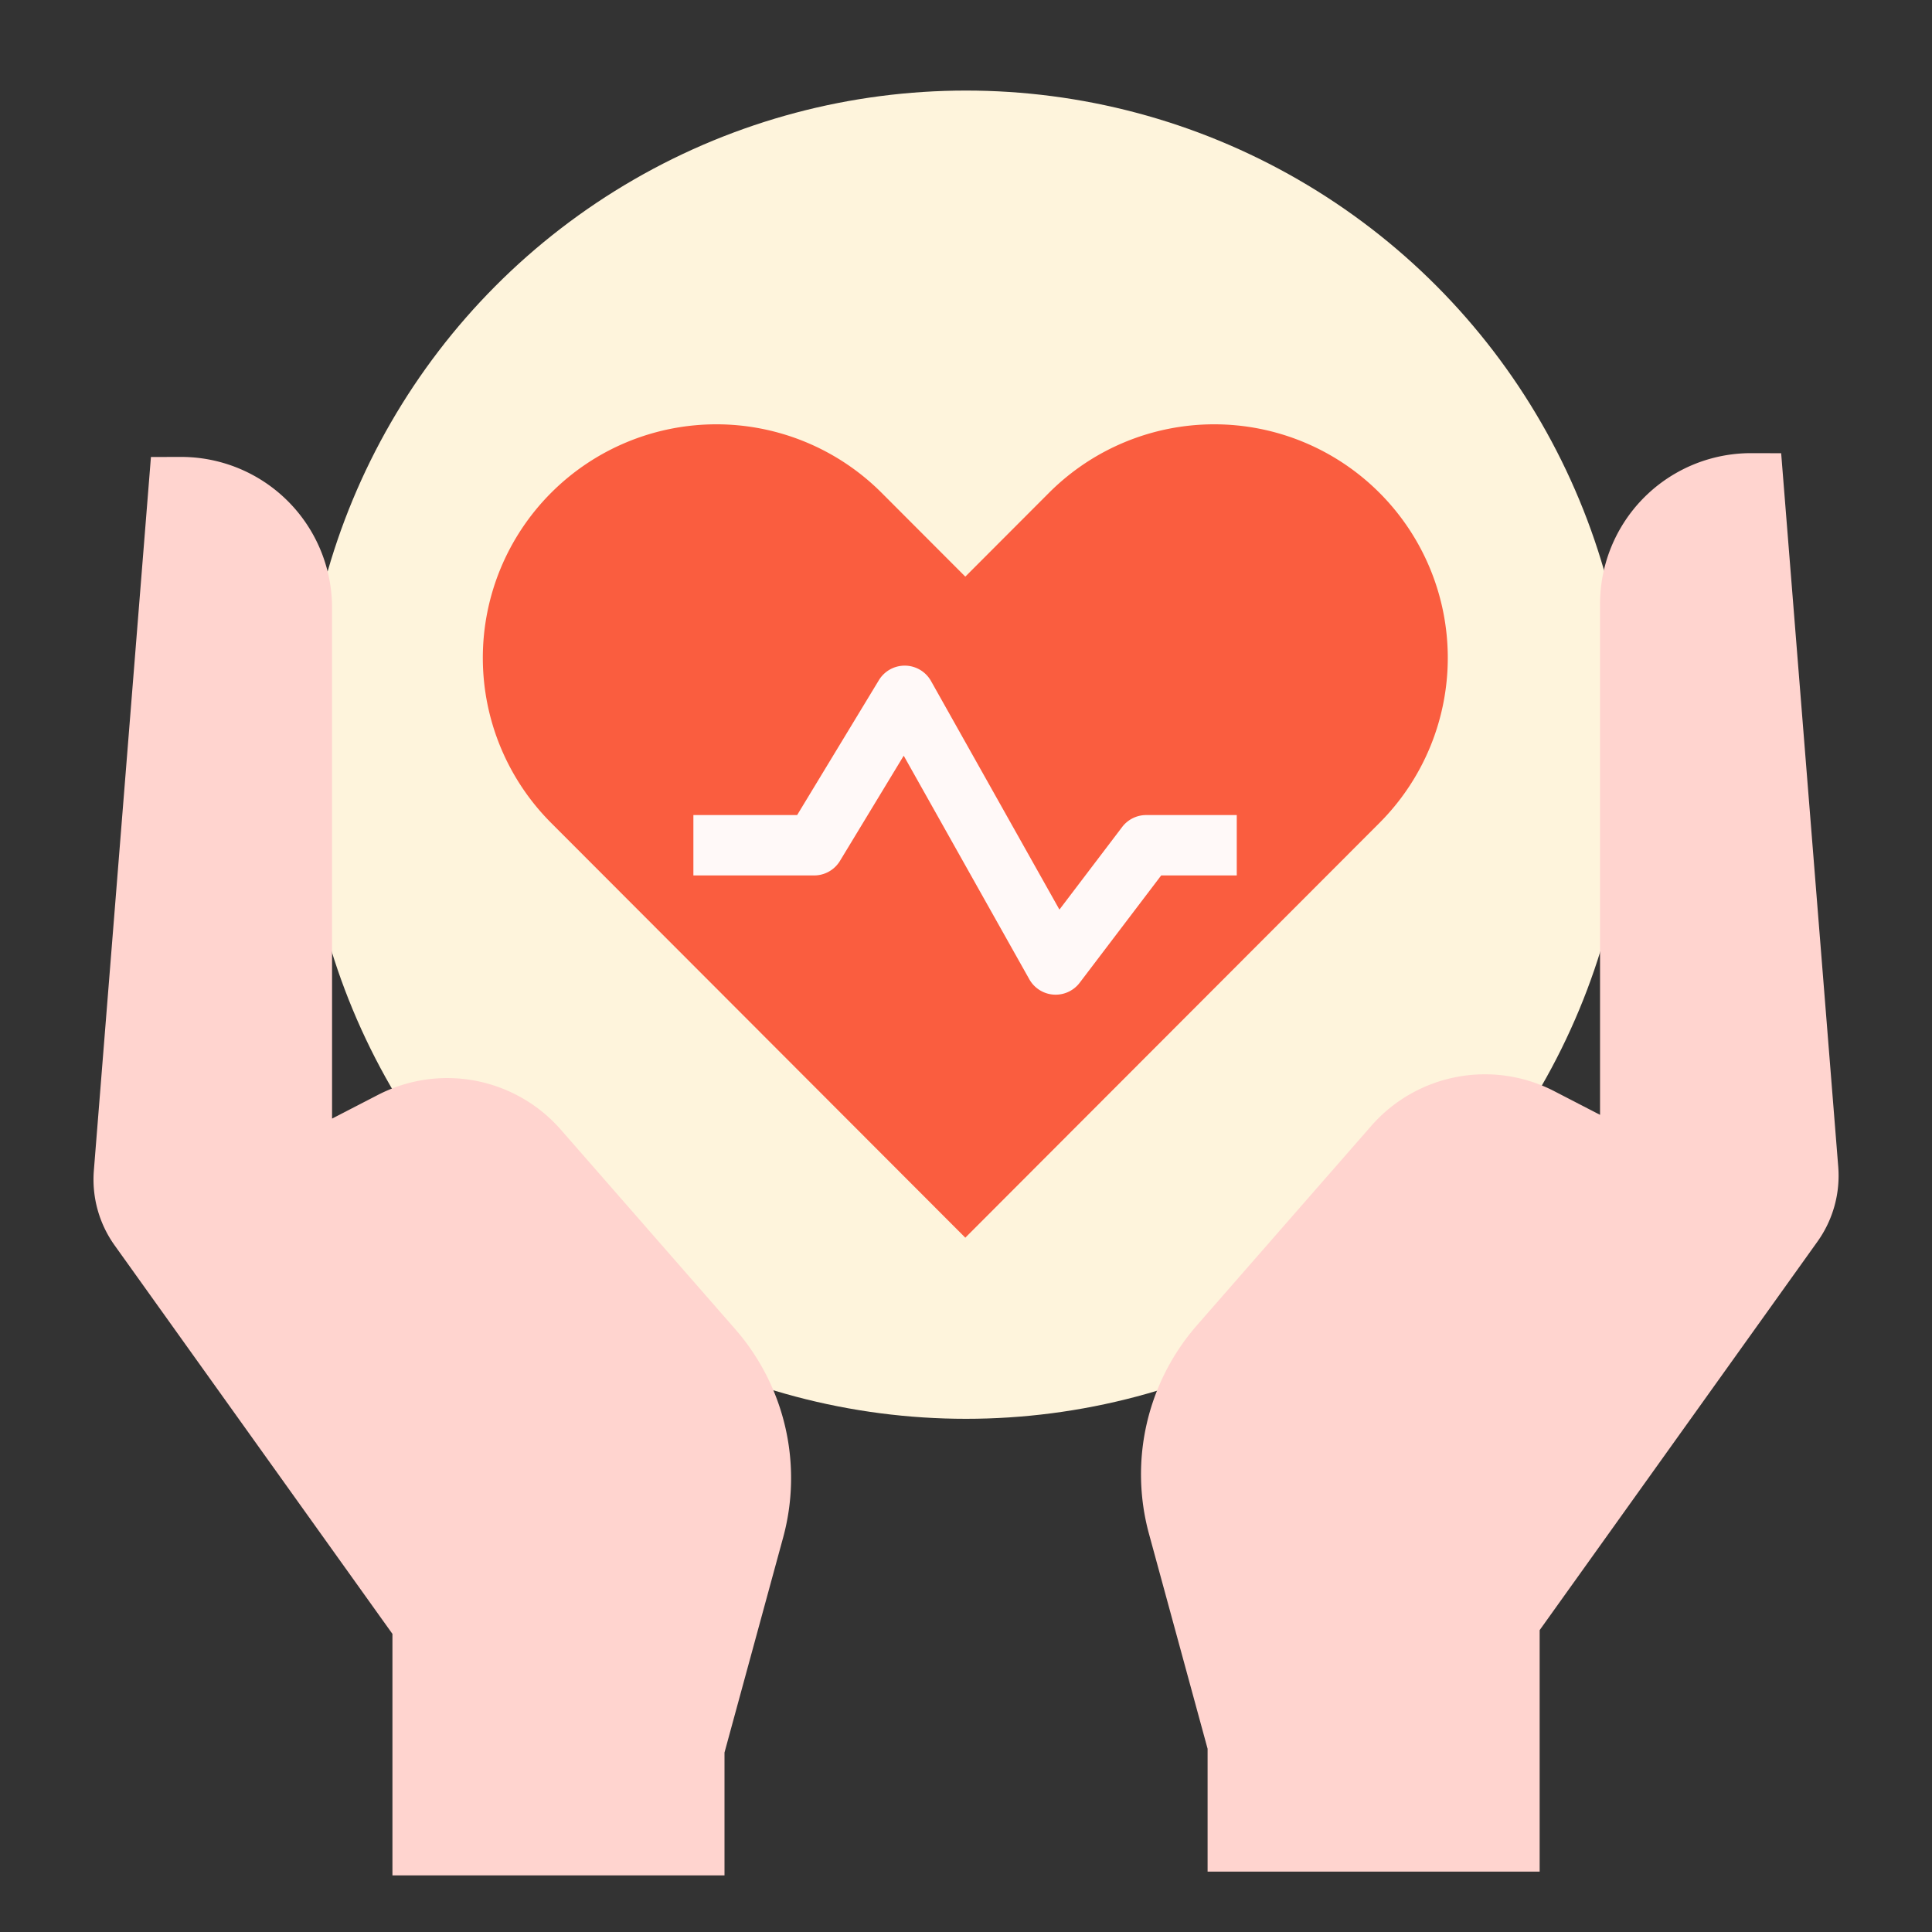 <svg height="512" viewBox="0 0 512 512" width="512" xmlns="http://www.w3.org/2000/svg"><rect x="0" y="0" width="512" height="512" fill="#333333" stroke="none"/><g id="Flat"><g><circle cx="256" cy="200" fill="#fef4dc" r="176"/><g fill="#ffd4cf"><path d="m320.025 496v-32.559l-15.532-56.952a60 60 0 0 1 12.714-55.277l46.191-52.838a40 40 0 0 1 48.472-9.212l12.155 6.279v-135.351a40 40 0 0 1 40.09-40l7.91.018 15.126 189.079a29.999 29.999 0 0 1 -5.501 19.841l-73.625 102.972v64z"/><path d="m192 497v-32.559l15.532-56.952a60 60 0 0 0 -12.714-55.277l-46.191-52.838a40 40 0 0 0 -48.472-9.212l-12.155 6.279v-135.351a40 40 0 0 0 -40.089-40l-7.911.017-15.126 189.079a30 30 0 0 0 5.501 19.841l73.625 102.972v64"/></g><g><path d="m255.816 328-109.702-109.864a61.892 61.892 0 0 1 87.465-87.593l22.237 22.271 22.237-22.271a61.892 61.892 0 0 1 87.465 87.593z" fill="#fa5d3f"/><path d="m279.757 263.6c-.184 0-.367-.006-.552-.018a8 8 0 0 1 -6.424-4.064l-33.287-59.25-16.896 27.879a8 8 0 0 1 -6.842 3.853h-32v-16h27.494l21.664-35.746a8.001 8.001 0 0 1 6.841-3.853c.045 0 .089 0 .133.001a7.999 7.999 0 0 1 6.843 4.081l34.028 60.569 16.626-21.891a8.002 8.002 0 0 1 6.371-3.161h24v16h-20.03l-21.599 28.439a8.001 8.001 0 0 1 -6.37 3.162z" fill="#fff9f8"/></g></g></g></svg>